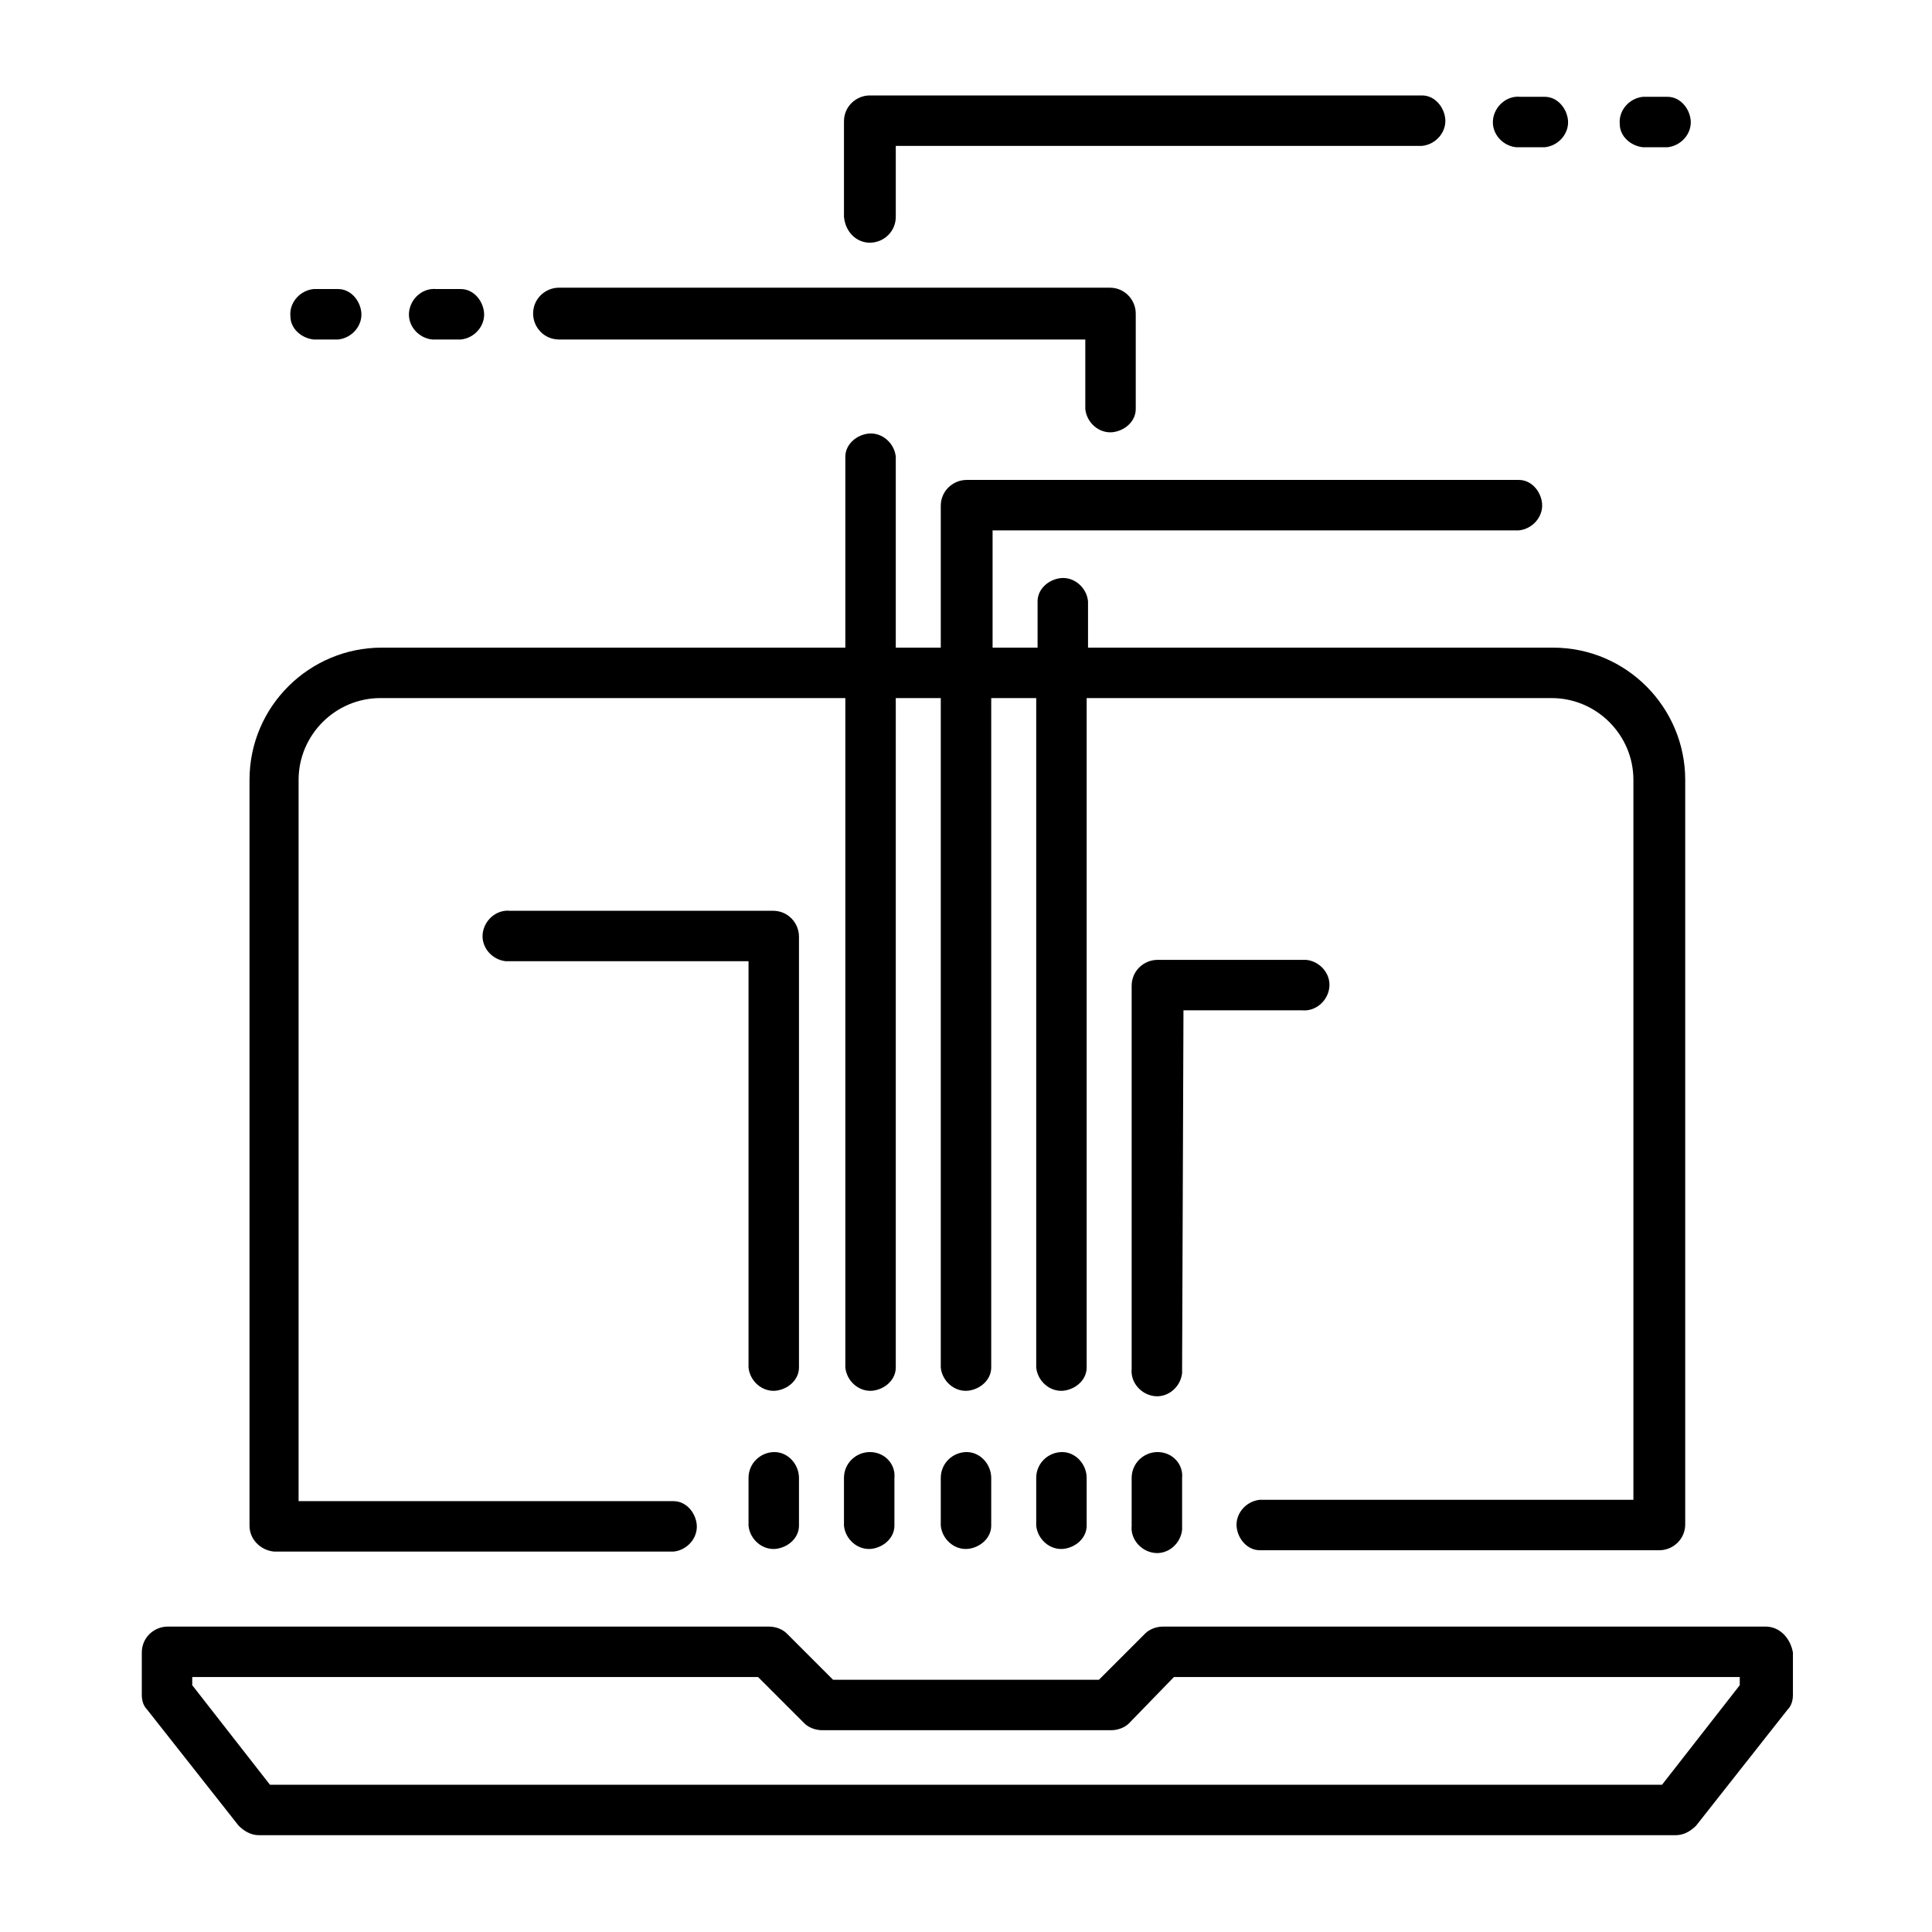 <?xml version="1.0" encoding="utf-8"?>
<!-- Generator: Adobe Illustrator 19.2.1, SVG Export Plug-In . SVG Version: 6.00 Build 0)  -->
<svg version="1.1" id="Icon" xmlns="http://www.w3.org/2000/svg" xmlns:xlink="http://www.w3.org/1999/xlink" x="0px" y="0px"
	 viewBox="0 0 141.7 141.7" style="enable-background:new 0 0 141.7 141.7;" xml:space="preserve">
<title>8.Technology</title>
<path d="M129.5,119.3H85.3c-0.5,0-1,0.2-1.3,0.5l-3.4,3.4H61.1l-3.4-3.4c-0.3-0.3-0.8-0.5-1.3-0.5H12.3c-1,0-1.9,0.8-1.9,1.9v3.1
	c0,0.4,0.1,0.8,0.4,1.1l6.7,8.5c0.4,0.4,0.9,0.7,1.5,0.7h103.9c0.6,0,1.1-0.3,1.5-0.7l6.7-8.5c0.3-0.3,0.4-0.7,0.4-1.1v-3.1
	C131.3,120.1,130.5,119.3,129.5,119.3z M127.6,123.6l-5.7,7.3H19.8l-5.7-7.3V123h41.5l3.4,3.4c0.3,0.3,0.8,0.5,1.3,0.5h21.2
	c0.5,0,1-0.2,1.3-0.5l3.3-3.4h41.5L127.6,123.6L127.6,123.6z"/>
<path d="M63.8,106.5c-1,0-1.9,0.8-1.9,1.9v3.5c0.1,1,1,1.8,2,1.7c0.9-0.1,1.7-0.8,1.7-1.7v-3.5C65.7,107.4,64.9,106.5,63.8,106.5z"
	/>
<path d="M56.8,106.5c-1,0-1.9,0.8-1.9,1.9v3.5c0.1,1,1,1.8,2,1.7c0.9-0.1,1.7-0.8,1.7-1.7v-3.5C58.6,107.4,57.8,106.5,56.8,106.5z"
	/>
<path d="M70.9,106.5c-1,0-1.9,0.8-1.9,1.9v3.5c0.1,1,1,1.8,2,1.7c0.9-0.1,1.7-0.8,1.7-1.7v-3.5C72.7,107.4,71.9,106.5,70.9,106.5z"
	/>
<path d="M77.9,106.5c-1,0-1.9,0.8-1.9,1.9v3.5c0.1,1,1,1.8,2,1.7c0.9-0.1,1.7-0.8,1.7-1.7v-3.5C79.7,107.4,78.9,106.5,77.9,106.5z"
	/>
<path d="M84.9,106.5c-1,0-1.9,0.8-1.9,1.9v3.5c-0.1,1,0.7,1.9,1.7,2s1.9-0.7,2-1.7c0-0.1,0-0.2,0-0.3v-3.5
	C86.8,107.4,86,106.5,84.9,106.5z"/>
<path d="M63.8,17.8c1,0,1.9-0.8,1.9-1.9v-5.2h38.6c1-0.1,1.8-1,1.7-2c-0.1-0.9-0.8-1.7-1.7-1.7H63.8c-1,0-1.9,0.8-1.9,1.9v7
	C62,17,62.8,17.8,63.8,17.8L63.8,17.8z"/>
<path d="M86.8,74.1h8.7c1,0.1,1.9-0.7,2-1.7s-0.7-1.9-1.7-2c-0.1,0-0.2,0-0.3,0H84.9c-1,0-1.9,0.8-1.9,1.9v28.1
	c-0.1,1,0.7,1.9,1.7,2s1.9-0.7,2-1.7c0-0.1,0-0.2,0-0.3L86.8,74.1L86.8,74.1z"/>
<path d="M41,24.9h38.6V30c0.1,1,1,1.8,2,1.7c0.9-0.1,1.7-0.8,1.7-1.7v-7c0-1-0.8-1.9-1.9-1.9H41c-1,0-1.9,0.8-1.9,1.9
	C39.1,24,39.9,24.9,41,24.9L41,24.9z"/>
<path d="M58.6,68.7c0-1-0.8-1.9-1.9-1.9H37.4c-1-0.1-1.9,0.7-2,1.7s0.7,1.9,1.7,2c0.1,0,0.2,0,0.3,0h17.5v29.8c0.1,1,1,1.8,2,1.7
	c0.9-0.1,1.7-0.8,1.7-1.7L58.6,68.7L58.6,68.7z"/>
<path d="M23,24.9h1.8c1-0.1,1.8-1,1.7-2c-0.1-0.9-0.8-1.7-1.7-1.7H23c-1,0.1-1.8,1-1.7,2C21.3,24.1,22.1,24.8,23,24.9z"/>
<path d="M32,24.9h1.8c1-0.1,1.8-1,1.7-2c-0.1-0.9-0.8-1.7-1.7-1.7H32c-1-0.1-1.9,0.7-2,1.7s0.7,1.9,1.7,2
	C31.8,24.9,31.9,24.9,32,24.9z"/>
<path d="M111.5,10.8h1.8c1-0.1,1.8-1,1.7-2c-0.1-0.9-0.8-1.7-1.7-1.7h-1.8c-1-0.1-1.9,0.7-2,1.7s0.7,1.9,1.7,2
	C111.3,10.8,111.4,10.8,111.5,10.8z"/>
<path d="M120.5,10.8h1.8c1-0.1,1.8-1,1.7-2c-0.1-0.9-0.8-1.7-1.7-1.7h-1.8c-1,0.1-1.8,1-1.7,2C118.8,10,119.6,10.7,120.5,10.8z"/>
<path d="M20.1,113.8h29.3c1-0.1,1.8-1,1.7-2c-0.1-0.9-0.8-1.7-1.7-1.7H21.9V57.2c0-3.3,2.7-6,6-6H62v49.1c0.1,1,1,1.8,2,1.7
	c0.9-0.1,1.7-0.8,1.7-1.7V51.2H69v49.1c0.1,1,1,1.8,2,1.7c0.9-0.1,1.7-0.8,1.7-1.7V51.2H76v49.1c0.1,1,1,1.8,2,1.7
	c0.9-0.1,1.7-0.8,1.7-1.7V51.2h34.1c3.3,0,6,2.7,6,6V110H92.4c-1,0.1-1.8,1-1.7,2c0.1,0.9,0.8,1.7,1.7,1.7h29.3c1,0,1.9-0.8,1.9-1.9
	V57.2c0-5.3-4.3-9.7-9.7-9.7H79.8v-3.4c-0.1-1-1-1.8-2-1.7c-0.9,0.1-1.7,0.8-1.7,1.7v3.4h-3.3v-8.6h38.6c1-0.1,1.8-1,1.7-2
	c-0.1-0.9-0.8-1.7-1.7-1.7H70.9c-1,0-1.9,0.8-1.9,1.9v10.4h-3.3v-14c-0.1-1-1-1.8-2-1.7c-0.9,0.1-1.7,0.8-1.7,1.7v14H28
	c-5.3,0-9.7,4.3-9.7,9.7v54.7C18.3,112.9,19.1,113.7,20.1,113.8z"/>
</svg>
